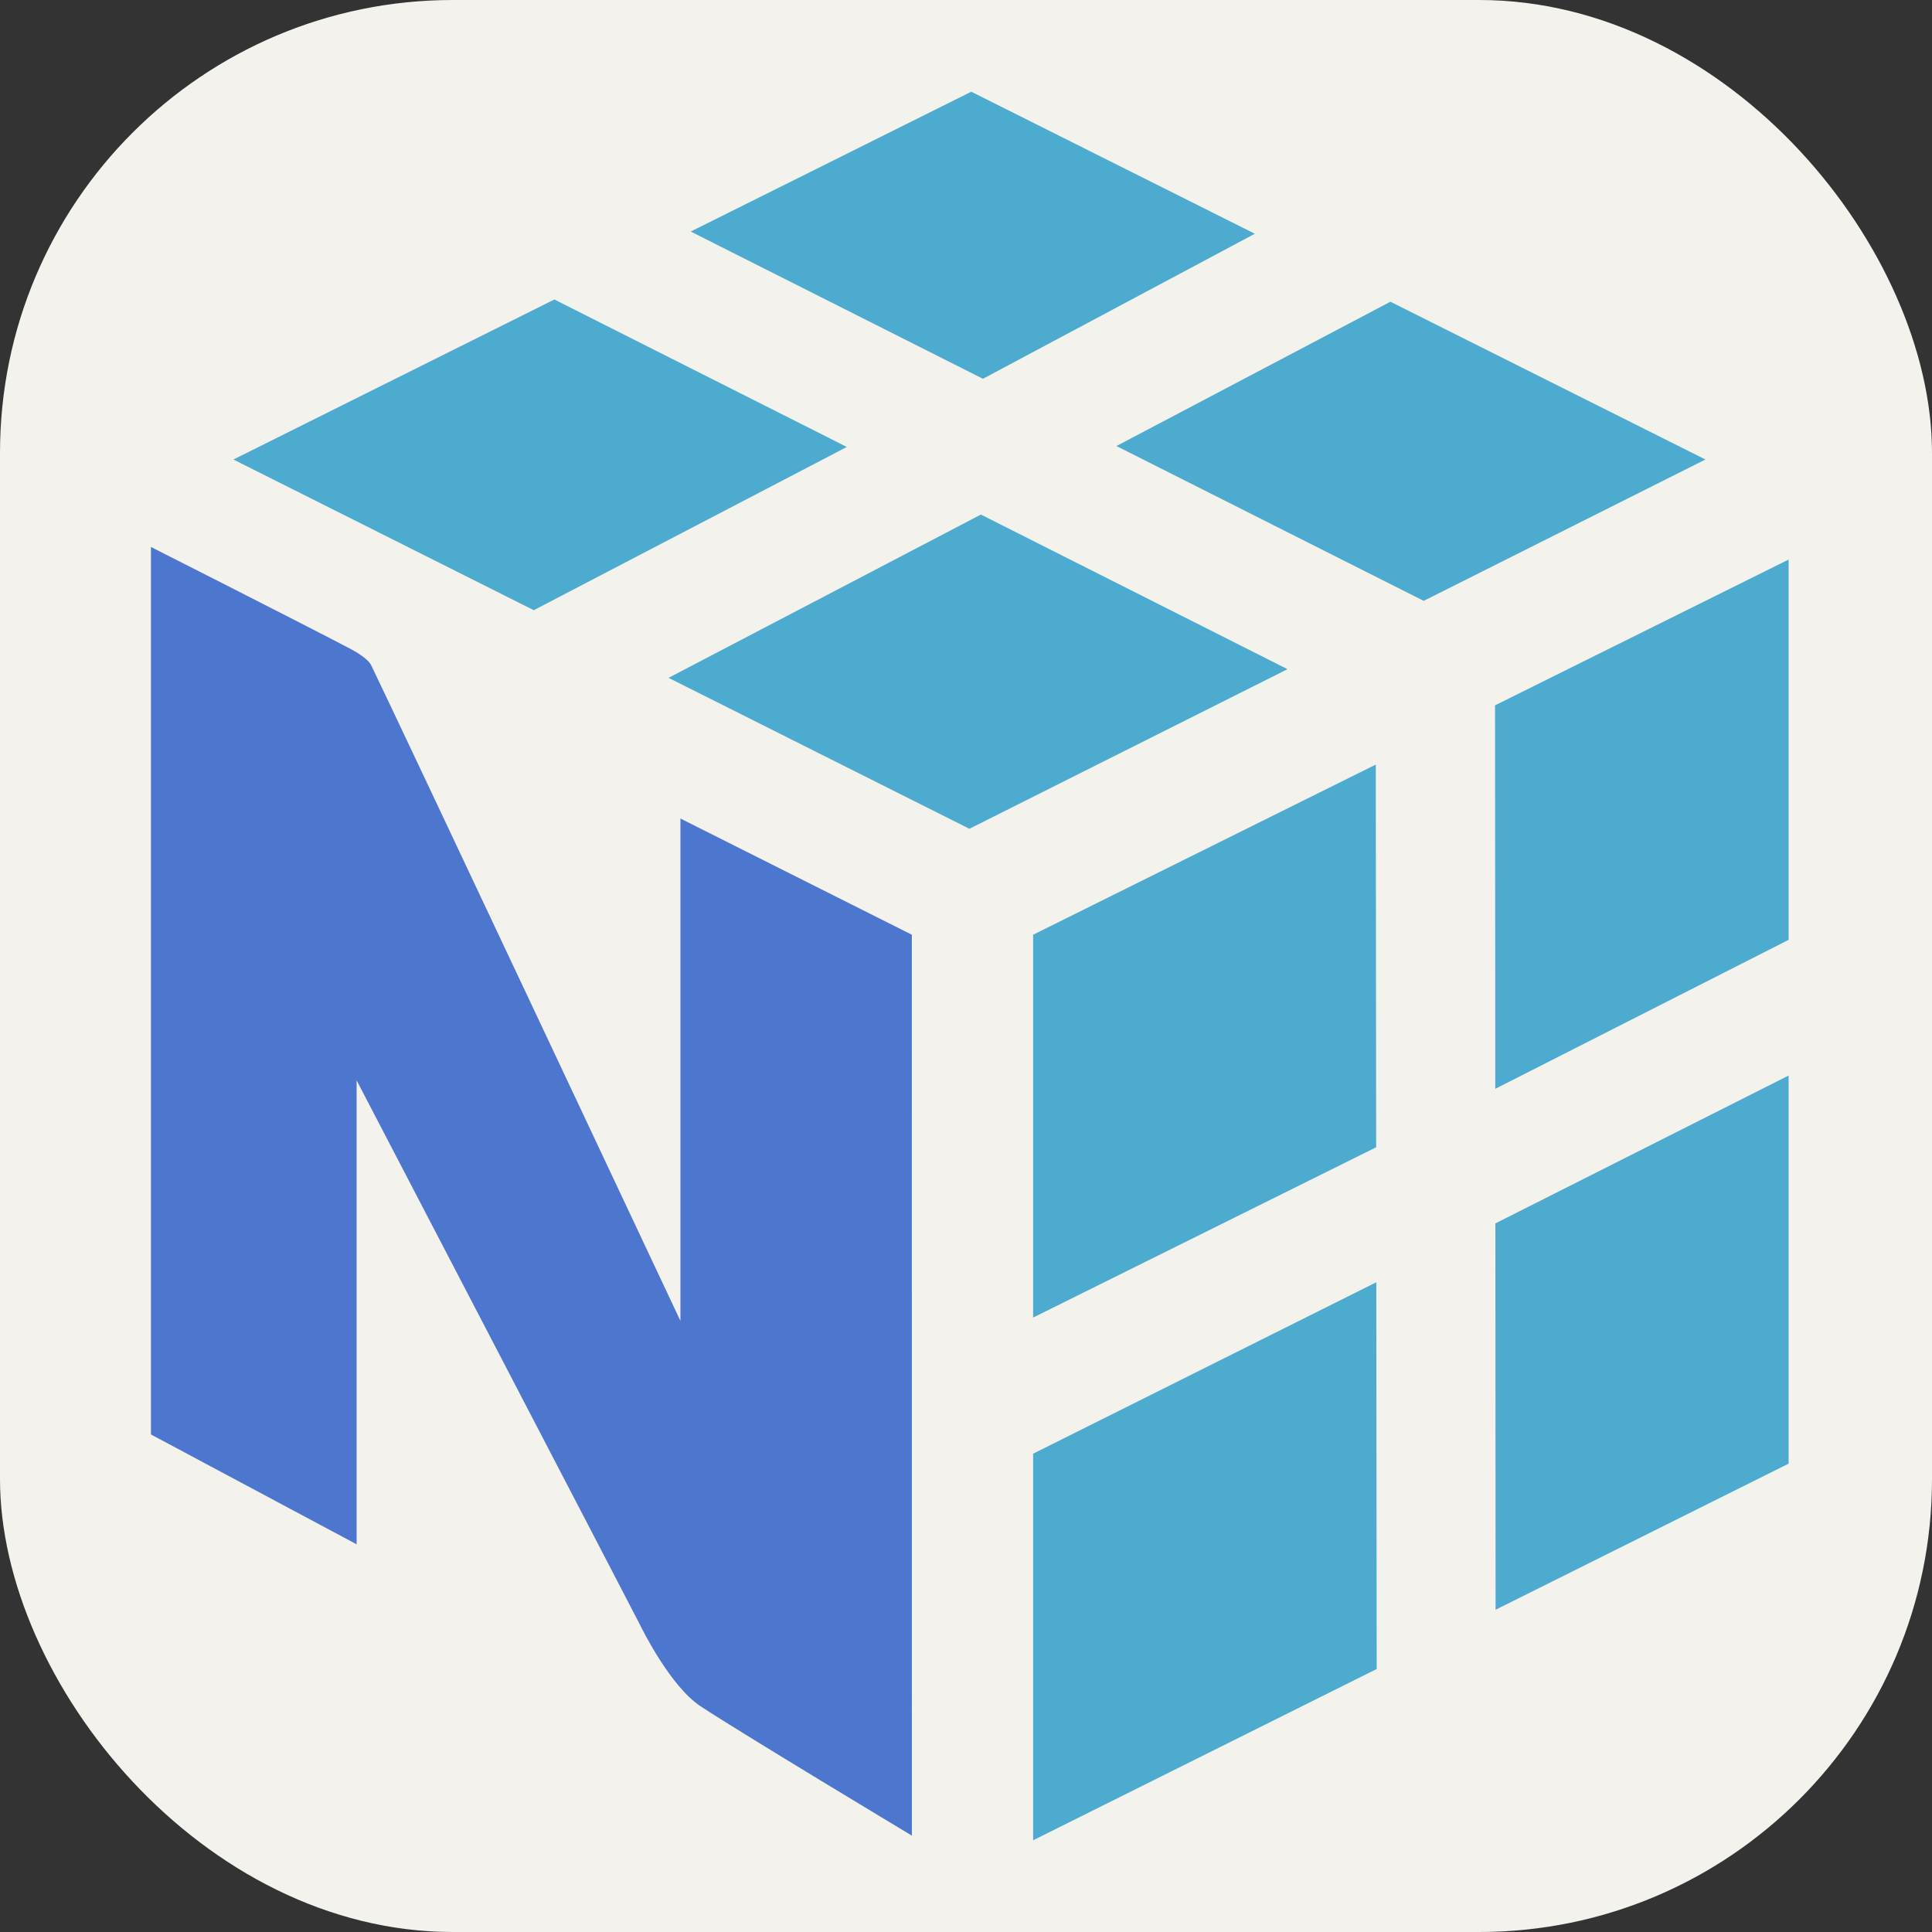<svg width="256" height="256" viewBox="0 0 256 256" fill="none" xmlns="http://www.w3.org/2000/svg">
<rect x="0" y="0" width="256" height="256" fill="#333333" stroke="none"/>
<g clip-path="url(#clip0_1_340)">
<rect width="256" height="256" rx="60" fill="#F4F2ED"/>
<g clip-path="url(#clip1_1_340)">
<path d="M182.367 169.905L182.418 221.153L136.894 243.847V192.621L182.367 169.905ZM237 142.515V193.942L198.173 213.3L198.145 162.107L237 142.515ZM182.298 101.31L182.349 152.02L136.893 174.585V123.857L182.298 101.31ZM237 74.143V124.535L198.134 144.273L198.1 93.461L237 74.143ZM129.973 68.181L170.604 88.67L128.449 109.818L88.586 89.817L129.973 68.181ZM73.457 39.683L112.211 59.225L70.728 80.854L30.927 60.887L73.457 39.683ZM184.238 39.979L225.979 60.887L188.648 79.618L147.933 59.102L184.238 39.979ZM128.698 12.153L166.274 30.973L130.244 50.19L91.523 30.681L128.698 12.153Z" fill="#4DABCF"/>
<path d="M120.824 123.857L90.16 108.458V175.021C90.16 175.021 52.663 95.314 49.188 88.155C48.741 87.231 46.897 86.217 46.426 85.972C39.702 82.445 20 72.475 20 72.475V190.074L47.255 204.629V143.159C47.255 143.159 84.356 214.38 84.731 215.158C85.107 215.937 88.834 223.443 92.812 226.079C98.112 229.584 120.83 243.231 120.83 243.231L120.824 123.857Z" fill="#4D77CF"/>
</g>
</g>
<defs>
<clipPath id="clip0_1_340">
<rect width="256" height="256" fill="white"/>
</clipPath>
<clipPath id="clip1_1_340">
<rect width="217" height="232" fill="white" transform="translate(20 12)"/>
</clipPath>
</defs>
</svg>
